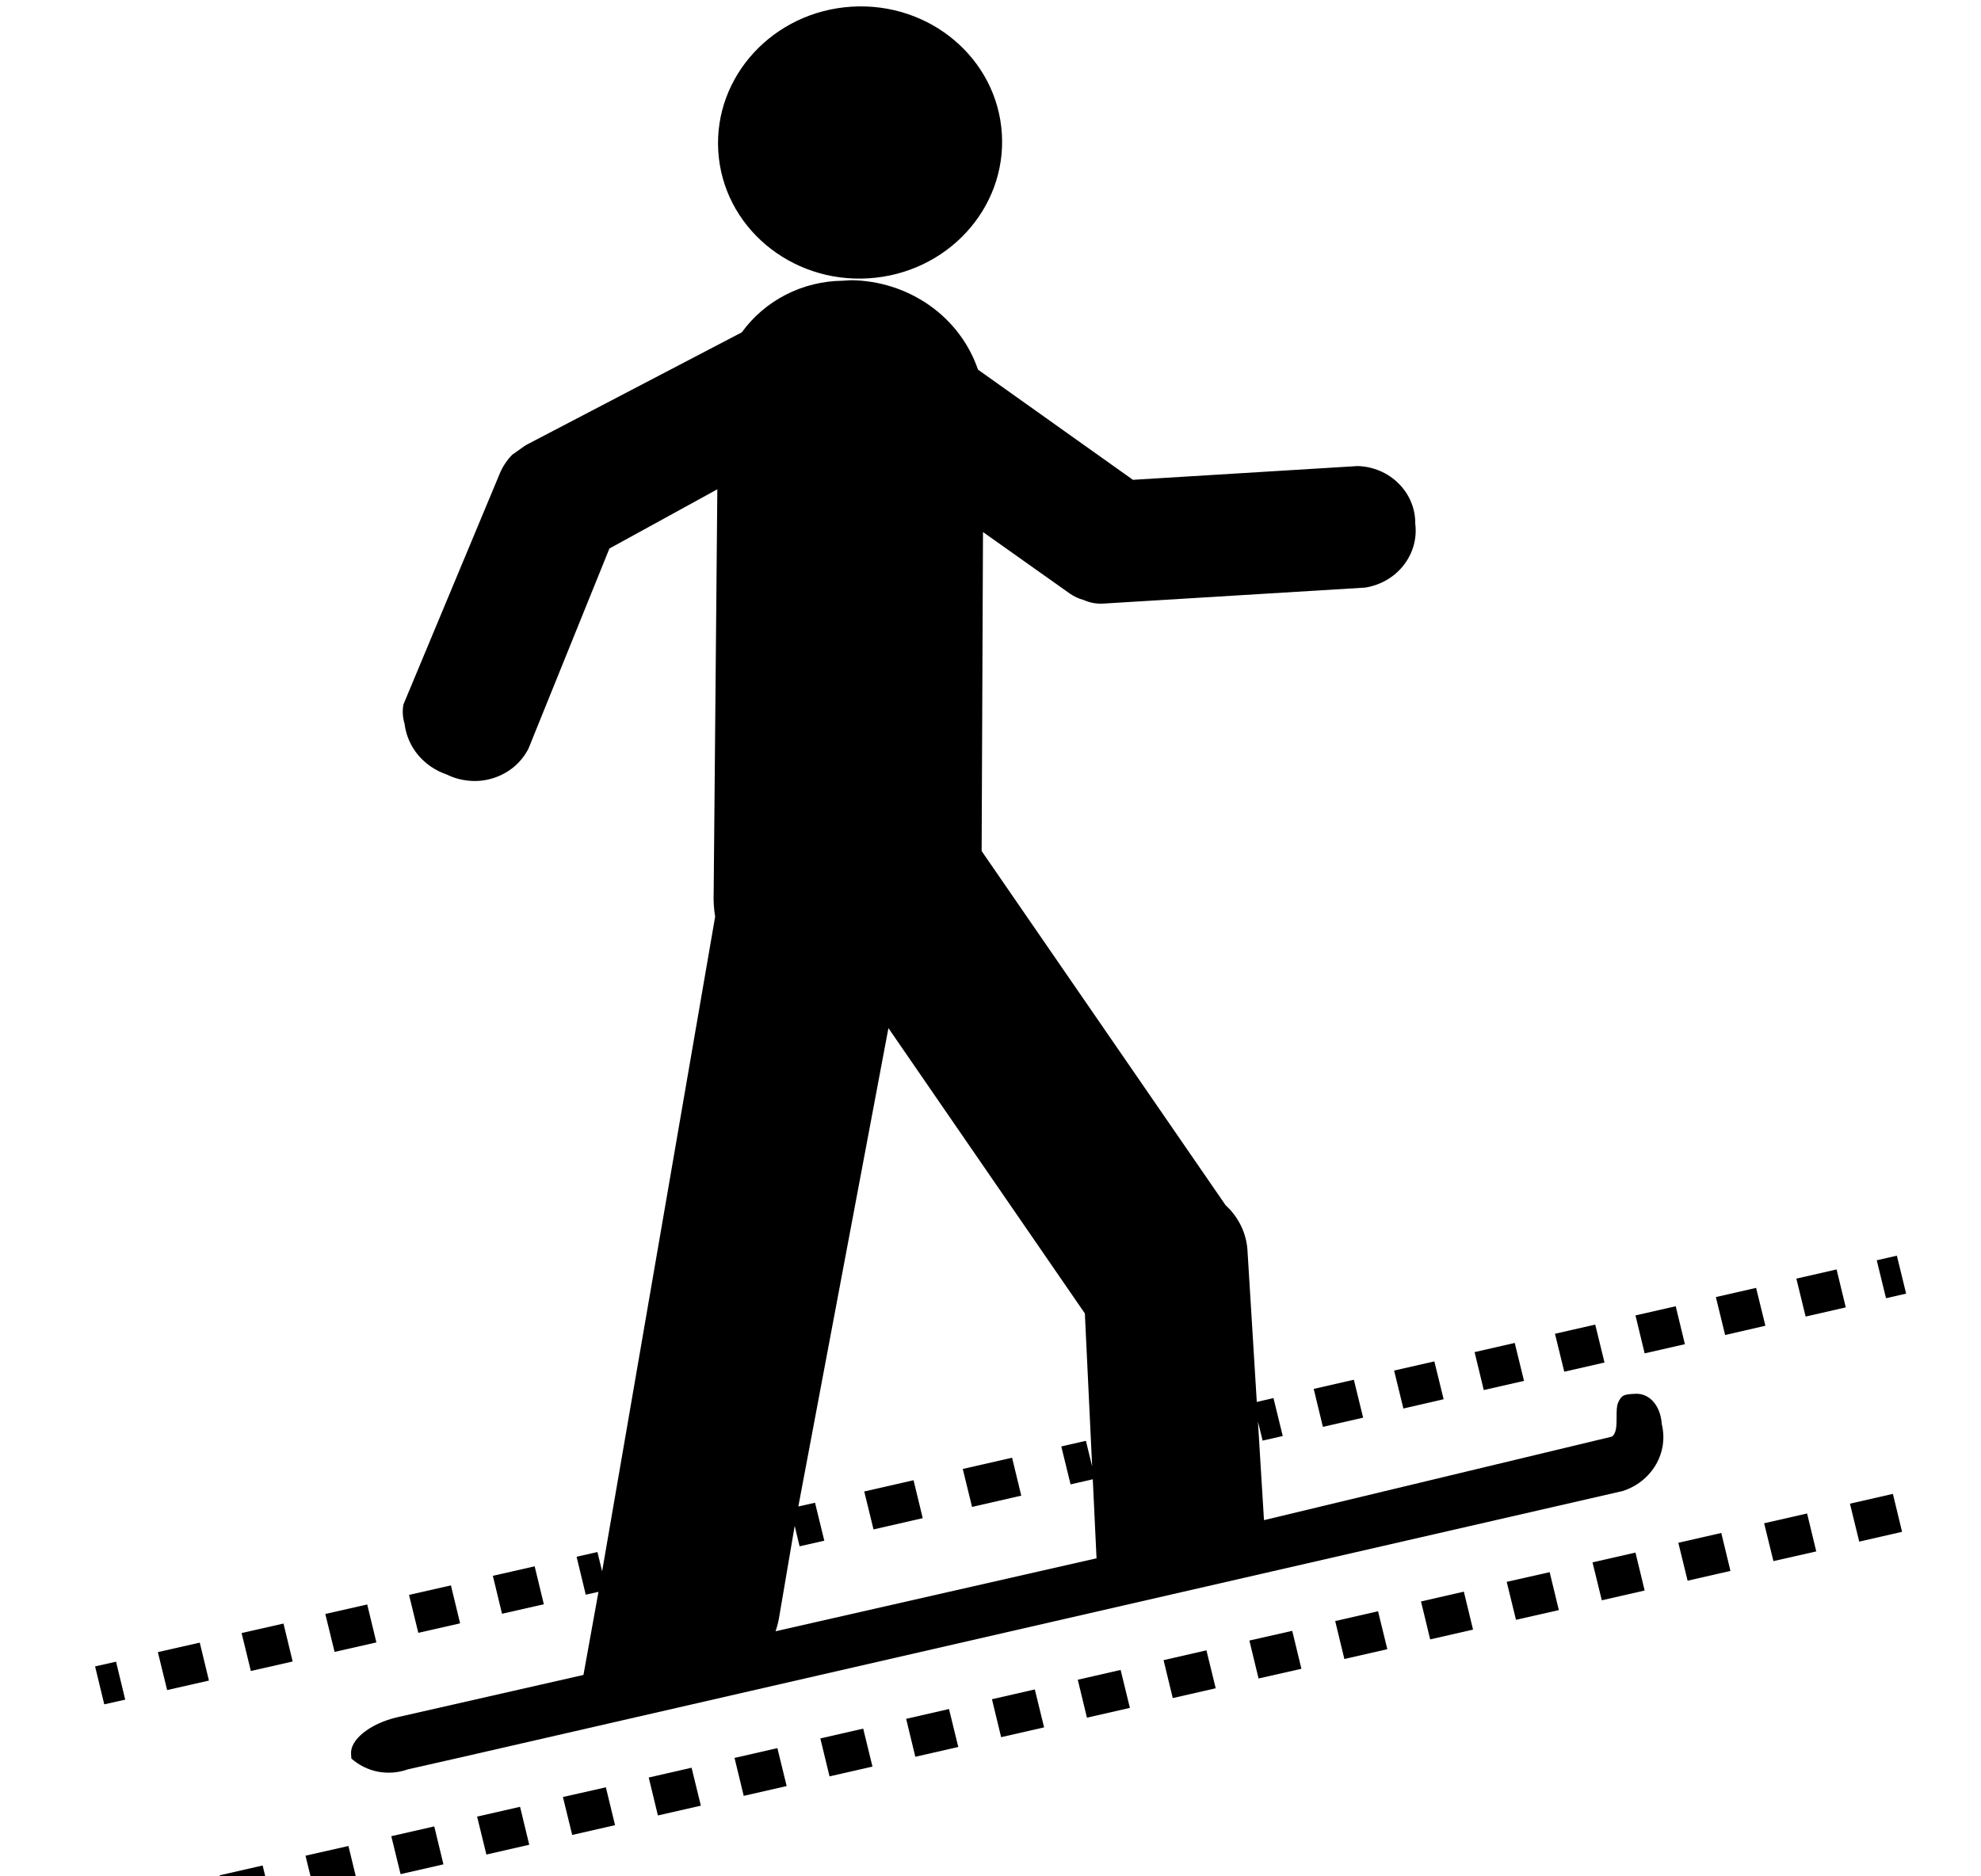 <svg width="19" height="18" viewBox="0 0 19 18" fill="none" xmlns="http://www.w3.org/2000/svg">
<g clip-path="url(#clip0_2795_15308)">
<path d="M9.609 1.284C9.653 2.004 9.08 2.624 8.329 2.67C7.578 2.716 6.933 2.17 6.889 1.45C6.845 0.731 7.418 0.11 8.169 0.064C8.92 0.018 9.565 0.564 9.609 1.284Z" fill="black"/>
<path d="M9.795 14.348L9.323 14.456L9.234 14.092L9.707 13.984L9.795 14.348Z" fill="black"/>
<path d="M8.85 14.564L8.378 14.672L8.289 14.308L8.762 14.2L8.85 14.564Z" fill="black"/>
<path fill-rule="evenodd" clip-rule="evenodd" d="M15.519 13.457C15.554 13.379 15.578 13.377 15.681 13.371C15.832 13.362 15.929 13.501 15.938 13.661C15.971 13.793 15.951 13.933 15.881 14.052C15.811 14.171 15.698 14.261 15.562 14.304L4.462 16.849L3.911 16.974C3.819 17.007 3.72 17.014 3.624 16.996C3.529 16.977 3.441 16.933 3.37 16.87L3.367 16.824C3.359 16.687 3.549 16.537 3.801 16.476L5.596 16.068L5.74 15.271L5.618 15.298L5.53 14.934L5.73 14.889L5.775 15.074L6.859 8.794C6.846 8.716 6.842 8.637 6.845 8.558L6.88 4.694L5.845 5.262L5.068 7.183C5.034 7.249 4.987 7.308 4.929 7.357C4.871 7.405 4.803 7.442 4.73 7.465C4.657 7.488 4.58 7.497 4.504 7.49C4.427 7.484 4.353 7.464 4.285 7.43C4.176 7.393 4.081 7.328 4.009 7.242C3.938 7.156 3.893 7.052 3.88 6.942C3.862 6.883 3.858 6.82 3.869 6.759L4.802 4.522C4.829 4.464 4.866 4.41 4.912 4.363L5.042 4.271L7.115 3.188C7.224 3.037 7.368 2.914 7.537 2.827C7.705 2.741 7.892 2.695 8.083 2.693L8.162 2.688C8.434 2.691 8.697 2.776 8.916 2.93C9.134 3.084 9.296 3.299 9.38 3.546L10.866 4.603L13.021 4.471C13.171 4.475 13.313 4.536 13.416 4.64C13.52 4.744 13.576 4.882 13.574 5.026C13.592 5.167 13.551 5.31 13.461 5.424C13.372 5.538 13.239 5.614 13.093 5.637L10.587 5.79C10.521 5.795 10.454 5.783 10.394 5.756C10.346 5.743 10.302 5.723 10.262 5.695L9.428 5.104L9.415 8.164L11.755 11.562C11.88 11.676 11.956 11.833 11.965 12L12.054 13.449L12.214 13.412L12.303 13.776L12.11 13.82L12.065 13.637L12.123 14.583L15.459 13.782C15.505 13.752 15.505 13.67 15.505 13.592C15.505 13.54 15.505 13.489 15.519 13.457ZM7.438 15.649L10.517 14.949L10.481 14.191L10.268 14.24L10.179 13.876L10.415 13.822L10.475 14.068L10.405 12.6L8.521 9.863L7.657 14.452L7.817 14.416L7.906 14.78L7.669 14.834L7.622 14.638L7.471 15.525C7.463 15.567 7.453 15.609 7.438 15.649Z" fill="black"/>
<path d="M18.86 14.554L18.655 14.601L18.566 14.237L18.772 14.19L18.86 14.554Z" fill="black"/>
<path d="M18.243 14.695L17.832 14.789L17.743 14.425L18.155 14.331L18.243 14.695Z" fill="black"/>
<path d="M17.42 14.883L17.009 14.976L16.92 14.613L17.332 14.519L17.42 14.883Z" fill="black"/>
<path d="M16.597 15.07L16.186 15.164L16.097 14.8L16.509 14.706L16.597 15.07Z" fill="black"/>
<path d="M15.774 15.258L15.363 15.352L15.274 14.988L15.686 14.894L15.774 15.258Z" fill="black"/>
<path d="M14.951 15.446L14.54 15.539L14.451 15.175L14.863 15.082L14.951 15.446Z" fill="black"/>
<path d="M14.128 15.633L13.717 15.727L13.629 15.363L14.04 15.269L14.128 15.633Z" fill="black"/>
<path d="M13.306 15.821L12.894 15.915L12.806 15.551L13.217 15.457L13.306 15.821Z" fill="black"/>
<path d="M12.482 16.009L12.071 16.102L11.983 15.738L12.394 15.645L12.482 16.009Z" fill="black"/>
<path d="M11.66 16.196L11.248 16.29L11.16 15.926L11.571 15.832L11.66 16.196Z" fill="black"/>
<path d="M10.837 16.384L10.425 16.478L10.337 16.114L10.748 16.02L10.837 16.384Z" fill="black"/>
<path d="M10.014 16.571L9.602 16.665L9.514 16.301L9.925 16.207L10.014 16.571Z" fill="black"/>
<path d="M9.191 16.759L8.779 16.853L8.691 16.489L9.102 16.395L9.191 16.759Z" fill="black"/>
<path d="M8.368 16.947L7.956 17.041L7.868 16.677L8.279 16.583L8.368 16.947Z" fill="black"/>
<path d="M7.545 17.134L7.133 17.228L7.045 16.864L7.456 16.77L7.545 17.134Z" fill="black"/>
<path d="M6.722 17.322L6.31 17.416L6.222 17.052L6.633 16.958L6.722 17.322Z" fill="black"/>
<path d="M5.899 17.509L5.488 17.603L5.399 17.239L5.811 17.146L5.899 17.509Z" fill="black"/>
<path d="M5.076 17.697L4.665 17.791L4.576 17.427L4.988 17.333L5.076 17.697Z" fill="black"/>
<path d="M4.253 17.885L3.842 17.979L3.753 17.615L4.165 17.521L4.253 17.885Z" fill="black"/>
<path d="M3.43 18.072L3.019 18.166L2.93 17.802L3.342 17.709L3.43 18.072Z" fill="black"/>
<path d="M2.607 18.26L2.196 18.354L2.107 17.99L2.519 17.896L2.607 18.26Z" fill="black"/>
<path d="M1.784 18.448L1.579 18.495L1.49 18.131L1.696 18.084L1.784 18.448Z" fill="black"/>
<path d="M18.089 12.454L18.282 12.41L18.193 12.046L18 12.09L18.089 12.454Z" fill="black"/>
<path d="M17.318 12.63L17.703 12.542L17.615 12.178L17.229 12.266L17.318 12.63Z" fill="black"/>
<path d="M16.546 12.807L16.932 12.718L16.843 12.355L16.457 12.443L16.546 12.807Z" fill="black"/>
<path d="M15.774 12.983L16.16 12.895L16.072 12.531L15.686 12.619L15.774 12.983Z" fill="black"/>
<path d="M15.003 13.159L15.389 13.071L15.3 12.707L14.914 12.795L15.003 13.159Z" fill="black"/>
<path d="M14.231 13.335L14.617 13.247L14.528 12.883L14.143 12.971L14.231 13.335Z" fill="black"/>
<path d="M13.46 13.512L13.846 13.423L13.757 13.06L13.371 13.148L13.46 13.512Z" fill="black"/>
<path d="M12.688 13.688L13.074 13.6L12.985 13.236L12.6 13.324L12.688 13.688Z" fill="black"/>
<path d="M4.815 15.481L5.216 15.39L5.128 15.026L4.727 15.117L4.815 15.481Z" fill="black"/>
<path d="M4.012 15.664L4.413 15.573L4.325 15.209L3.923 15.3L4.012 15.664Z" fill="black"/>
<path d="M3.209 15.847L3.61 15.756L3.522 15.392L3.12 15.483L3.209 15.847Z" fill="black"/>
<path d="M2.406 16.03L2.807 15.939L2.719 15.575L2.317 15.666L2.406 16.03Z" fill="black"/>
<path d="M1.603 16.213L2.004 16.122L1.916 15.758L1.514 15.849L1.603 16.213Z" fill="black"/>
<path d="M1 16.35L1.201 16.305L1.113 15.941L0.912 15.986L1 16.35Z" fill="black"/>
</g>
<defs>
<clipPath id="clip0_2795_15308">
<rect width="18" height="18" fill="white" transform="translate(0.5)"/>
</clipPath>
</defs>
</svg>
